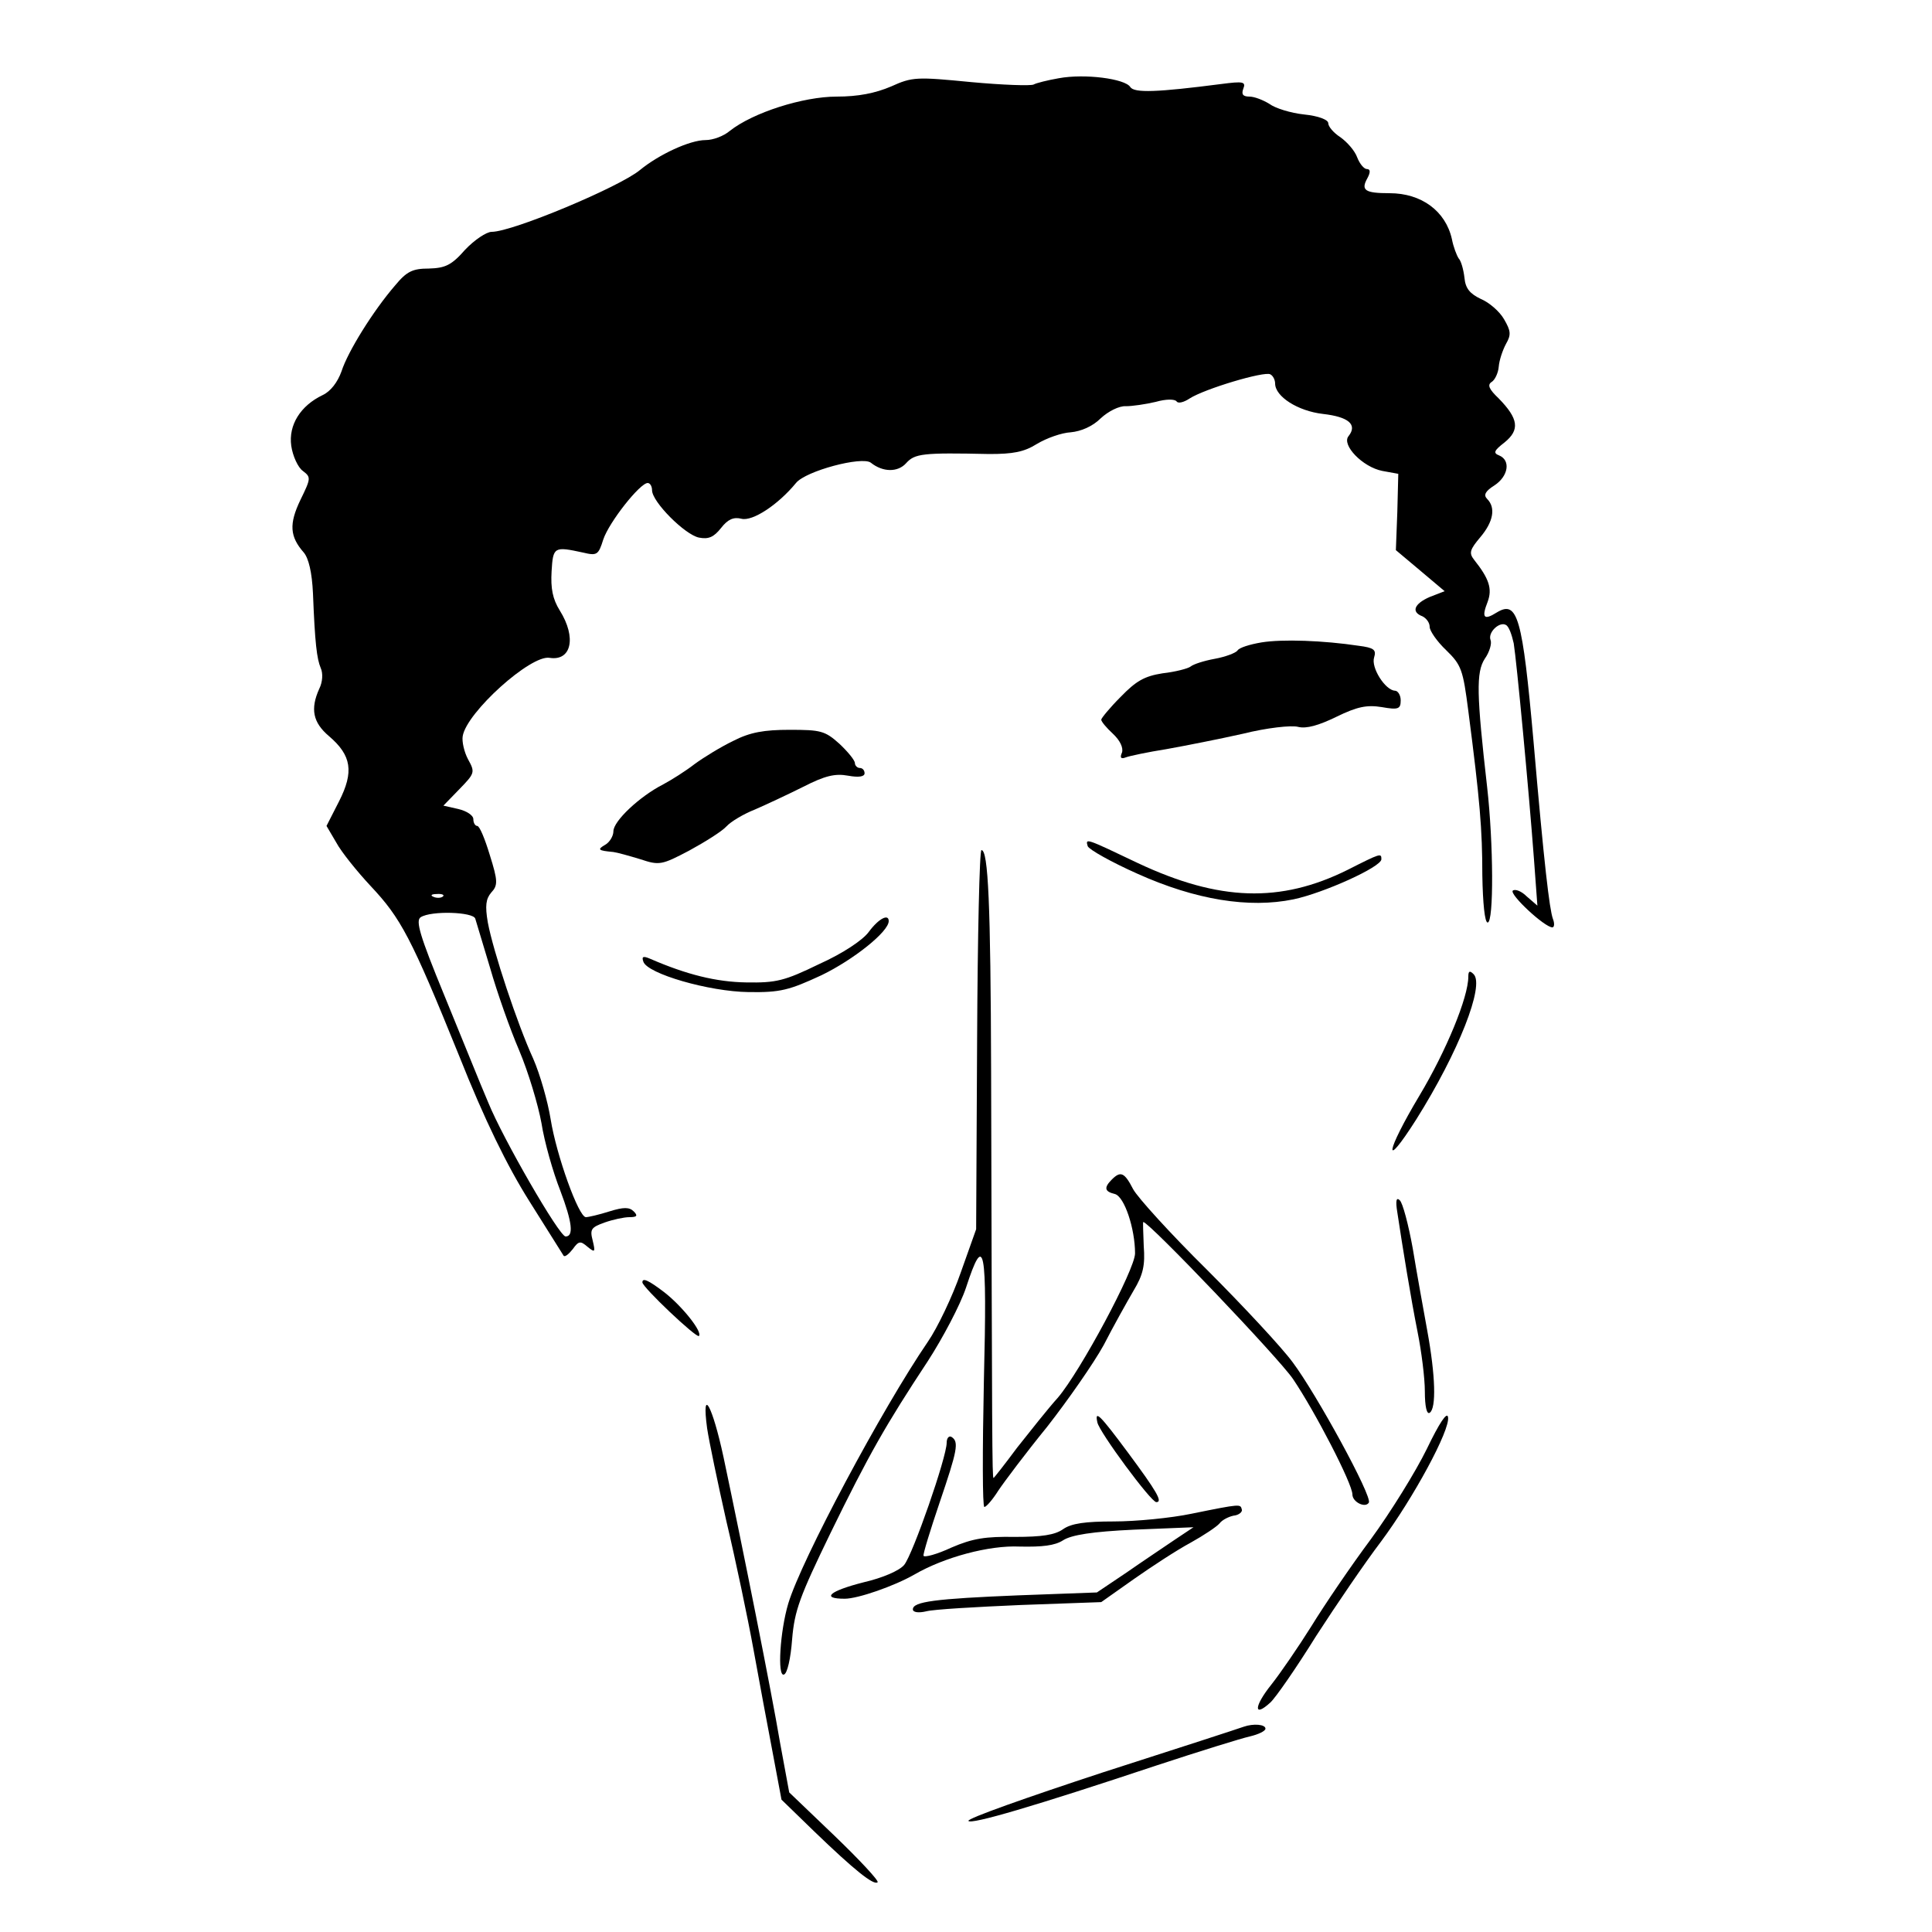 <?xml version="1.0" standalone="no"?>
<!DOCTYPE svg PUBLIC "-//W3C//DTD SVG 20010904//EN"
 "http://www.w3.org/TR/2001/REC-SVG-20010904/DTD/svg10.dtd">
<svg version="1.0" xmlns="http://www.w3.org/2000/svg"
 width="400pt" height="400pt" viewBox="0 0 400 400"
 preserveAspectRatio="xMidYMid meet">
<g transform="translate(0,400) scale(0.1,-0.1)"
fill="#000000" stroke="none">
<path d="M2192 3838 c-23 -4 -47 -10 -52 -13 -6 -3 -64 -1 -129 5 -113 11
-122 11 -166 -9 -33 -14 -68 -21 -113 -21 -69 0 -173 -33 -221 -71 -13 -11
-35 -19 -50 -19 -33 0 -97 -30 -136 -62 -42 -35 -264 -128 -307 -128 -11 0
-36 -17 -55 -37 -28 -32 -41 -38 -75 -39 -34 0 -46 -6 -70 -35 -45 -52 -98
-137 -111 -178 -8 -22 -22 -41 -39 -49 -46 -22 -71 -62 -65 -105 3 -21 14 -45
24 -52 17 -13 17 -15 -5 -60 -24 -50 -22 -76 7 -109 10 -12 17 -41 19 -85 4
-103 8 -135 16 -154 5 -11 4 -29 -3 -43 -19 -42 -13 -70 20 -98 47 -40 52 -74
21 -135 l-26 -51 20 -34 c10 -19 43 -60 71 -90 63 -67 84 -106 184 -353 52
-131 99 -227 145 -300 37 -59 69 -110 71 -113 3 -3 11 4 19 14 12 17 16 17 30
5 16 -13 17 -12 11 13 -6 23 -3 27 25 37 17 6 40 11 51 11 16 0 18 3 9 12 -9
9 -21 9 -50 0 -22 -7 -44 -12 -49 -12 -15 0 -61 128 -73 203 -6 37 -22 93 -36
125 -33 72 -83 223 -94 282 -6 35 -4 49 7 62 14 15 14 24 -3 78 -10 33 -21 60
-26 60 -4 0 -8 6 -8 14 0 8 -14 17 -31 21 l-31 7 33 34 c32 33 33 35 18 62 -8
15 -13 37 -11 48 8 49 141 169 180 162 45 -7 56 42 21 98 -15 24 -19 46 -17
81 3 51 5 52 65 39 29 -7 32 -5 42 27 12 36 76 117 92 117 5 0 9 -7 9 -15 0
-24 68 -92 97 -98 20 -4 31 1 46 20 14 18 26 23 42 19 23 -6 76 29 113 74 20
25 137 56 155 42 25 -20 56 -20 73 -1 18 20 34 22 172 19 49 0 72 4 99 21 20
12 51 23 70 24 21 2 45 12 62 29 15 14 38 26 52 25 13 0 41 4 62 9 21 6 39 6
43 1 3 -5 15 -2 27 6 31 20 155 57 167 50 6 -3 10 -12 10 -19 0 -27 47 -57 99
-63 53 -6 72 -22 53 -46 -15 -18 29 -64 70 -72 l33 -6 -2 -79 -3 -79 50 -42
51 -43 -31 -12 c-32 -14 -39 -31 -15 -40 8 -4 15 -13 15 -22 0 -8 15 -30 34
-48 32 -31 35 -41 46 -126 24 -185 29 -245 29 -340 1 -58 5 -98 11 -98 13 0
12 165 -1 280 -22 193 -23 238 -5 266 10 14 15 32 12 39 -6 16 19 39 32 31 6
-3 12 -20 16 -38 6 -37 31 -301 42 -448 l7 -95 -22 19 c-11 11 -24 16 -29 12
-7 -8 66 -76 82 -76 4 0 5 8 1 18 -7 20 -18 111 -40 367 -23 258 -33 293 -76
267 -27 -17 -32 -11 -19 22 10 27 3 48 -28 87 -11 14 -9 21 13 47 27 32 32 61
14 79 -8 8 -4 16 15 28 29 19 34 52 10 62 -13 5 -11 10 11 27 32 26 29 49 -12
91 -20 19 -24 28 -15 34 7 4 14 19 15 32 1 13 8 34 15 47 11 19 10 27 -4 51
-9 16 -31 35 -48 42 -23 11 -32 22 -34 44 -2 17 -7 35 -12 40 -4 6 -11 24 -14
40 -13 58 -63 95 -129 95 -51 0 -60 6 -46 31 7 13 6 19 -1 19 -6 0 -15 11 -20
24 -5 14 -21 32 -35 42 -14 9 -25 22 -25 29 0 7 -20 15 -50 18 -28 3 -60 13
-72 22 -13 8 -31 15 -41 15 -14 0 -17 5 -13 16 6 15 0 16 -46 10 -132 -17
-180 -19 -188 -6 -11 17 -94 28 -148 18z m-1275 -1694 c-3 -3 -12 -4 -19 -1
-8 3 -5 6 6 6 11 1 17 -2 13 -5z m67 -46 c2 -7 16 -53 31 -103 14 -49 41 -126
60 -170 19 -45 39 -112 46 -150 6 -39 24 -102 39 -140 25 -66 28 -95 11 -95
-13 0 -130 203 -160 277 -16 37 -56 137 -91 222 -51 124 -60 155 -49 162 22
14 109 11 113 -3z"/>
<path d="M2612 2670 c-24 -4 -47 -11 -50 -17 -4 -5 -25 -13 -47 -17 -22 -4
-44 -11 -50 -16 -5 -4 -31 -11 -58 -14 -38 -6 -55 -16 -87 -49 -22 -22 -40
-44 -40 -47 0 -4 11 -17 24 -29 15 -14 22 -29 19 -39 -5 -11 -2 -14 8 -10 8 3
46 11 84 17 39 7 110 21 159 32 48 12 100 18 114 14 17 -4 42 3 79 21 43 21
63 25 94 20 34 -6 39 -4 39 14 0 11 -6 20 -12 20 -20 1 -50 48 -43 69 5 16 -1
20 -32 24 -73 11 -158 14 -201 7z"/>
<path d="M1518 2466 c-25 -12 -61 -34 -80 -48 -18 -14 -48 -33 -65 -42 -49
-25 -103 -76 -103 -97 0 -10 -8 -23 -17 -28 -17 -10 -15 -12 17 -15 8 -1 33
-8 56 -15 39 -13 44 -12 101 18 33 18 68 40 77 50 9 10 36 26 59 35 23 10 68
31 100 47 45 23 66 28 93 23 22 -4 34 -2 34 5 0 6 -4 11 -10 11 -5 0 -10 5
-10 10 0 6 -15 24 -32 40 -30 27 -39 29 -103 29 -53 0 -82 -5 -117 -23z"/>
<path d="M2252 2248 c3 -7 49 -33 103 -57 120 -54 231 -72 323 -53 62 13 182
67 182 83 0 13 -1 13 -70 -22 -139 -69 -266 -65 -434 14 -109 52 -109 52 -104
35z"/>
<path d="M2023 1847 l-2 -392 -32 -90 c-17 -49 -48 -114 -68 -143 -95 -139
-262 -452 -289 -542 -17 -57 -23 -152 -9 -147 7 2 14 33 17 73 5 60 16 89 79
219 80 164 115 225 202 357 31 48 67 116 79 152 38 116 44 88 37 -194 -3 -143
-3 -260 1 -260 4 0 17 15 29 34 12 18 57 78 101 132 43 55 96 131 117 169 20
39 48 89 62 113 20 33 24 53 21 92 -1 28 -2 50 -1 50 12 0 280 -281 310 -325
46 -68 123 -217 123 -239 0 -16 27 -29 34 -17 8 12 -109 226 -158 291 -22 30
-102 116 -177 191 -75 74 -144 150 -153 167 -18 35 -26 38 -44 20 -17 -17 -15
-25 6 -30 20 -5 42 -72 42 -123 0 -33 -113 -244 -160 -299 -20 -22 -57 -69
-84 -103 -26 -35 -48 -63 -49 -63 -3 0 -3 83 -5 840 -1 349 -6 460 -20 460 -4
0 -8 -177 -9 -393z"/>
<path d="M1799 2071 c-12 -17 -54 -45 -103 -67 -72 -35 -89 -39 -151 -38 -62
1 -123 16 -199 49 -14 6 -18 5 -14 -6 8 -25 136 -62 218 -63 66 -1 84 4 151
35 66 32 139 90 139 112 0 16 -21 5 -41 -22z"/>
<path d="M3040 1978 c0 -43 -46 -154 -101 -246 -70 -117 -77 -160 -7 -50 88
140 142 278 119 301 -8 8 -11 7 -11 -5z"/>
<path d="M2893 1490 c11 -73 28 -178 42 -248 8 -40 15 -95 15 -123 0 -31 4
-48 10 -44 14 9 12 77 -5 170 -8 44 -22 121 -30 170 -9 50 -21 95 -27 100 -7
7 -9 -1 -5 -25z"/>
<path d="M1330 1345 c0 -10 112 -116 117 -111 8 8 -34 61 -71 90 -34 26 -46
31 -46 21z"/>
<path d="M1464 1043 c4 -27 22 -113 40 -193 19 -80 44 -199 56 -265 12 -66 30
-163 40 -215 l18 -96 68 -66 c83 -80 123 -112 131 -105 3 3 -37 46 -89 96
l-94 90 -19 103 c-18 107 -77 402 -117 591 -23 107 -46 149 -34 60z"/>
<path d="M2954 1000 c-23 -47 -75 -131 -116 -187 -41 -55 -96 -136 -123 -180
-27 -43 -64 -97 -83 -121 -36 -45 -37 -69 -2 -37 11 10 54 72 95 138 42 65
102 153 134 195 67 90 144 232 139 258 -2 12 -18 -12 -44 -66z"/>
<path d="M2272 1055 c4 -20 111 -165 122 -165 14 0 1 22 -59 103 -58 78 -69
89 -63 62z"/>
<path d="M1960 1013 c0 -30 -70 -231 -88 -253 -10 -12 -45 -27 -84 -36 -71
-18 -89 -34 -39 -34 27 0 102 26 144 50 62 36 155 61 218 58 47 -1 73 2 90 13
17 11 60 18 147 22 l123 5 -39 -26 c-22 -15 -67 -45 -100 -68 l-61 -41 -163
-6 c-172 -7 -218 -13 -218 -29 0 -6 11 -8 28 -4 15 4 102 9 195 13 l167 6 68
48 c37 26 89 60 117 75 27 15 54 33 60 40 5 7 19 14 29 16 11 1 19 8 17 13 -3
11 -1 12 -104 -9 -43 -9 -116 -16 -161 -16 -59 0 -88 -4 -105 -16 -17 -12 -44
-16 -100 -16 -60 1 -87 -3 -131 -22 -30 -14 -56 -21 -58 -17 -1 4 14 53 33
109 37 109 41 127 25 137 -5 3 -10 -2 -10 -12z"/>
<path d="M2575 425 c-5 -2 -137 -45 -293 -95 -155 -51 -280 -95 -277 -100 5
-8 135 30 390 115 88 29 175 56 193 60 17 4 32 11 32 16 0 9 -25 11 -45 4z"/>
</g>
</svg>
